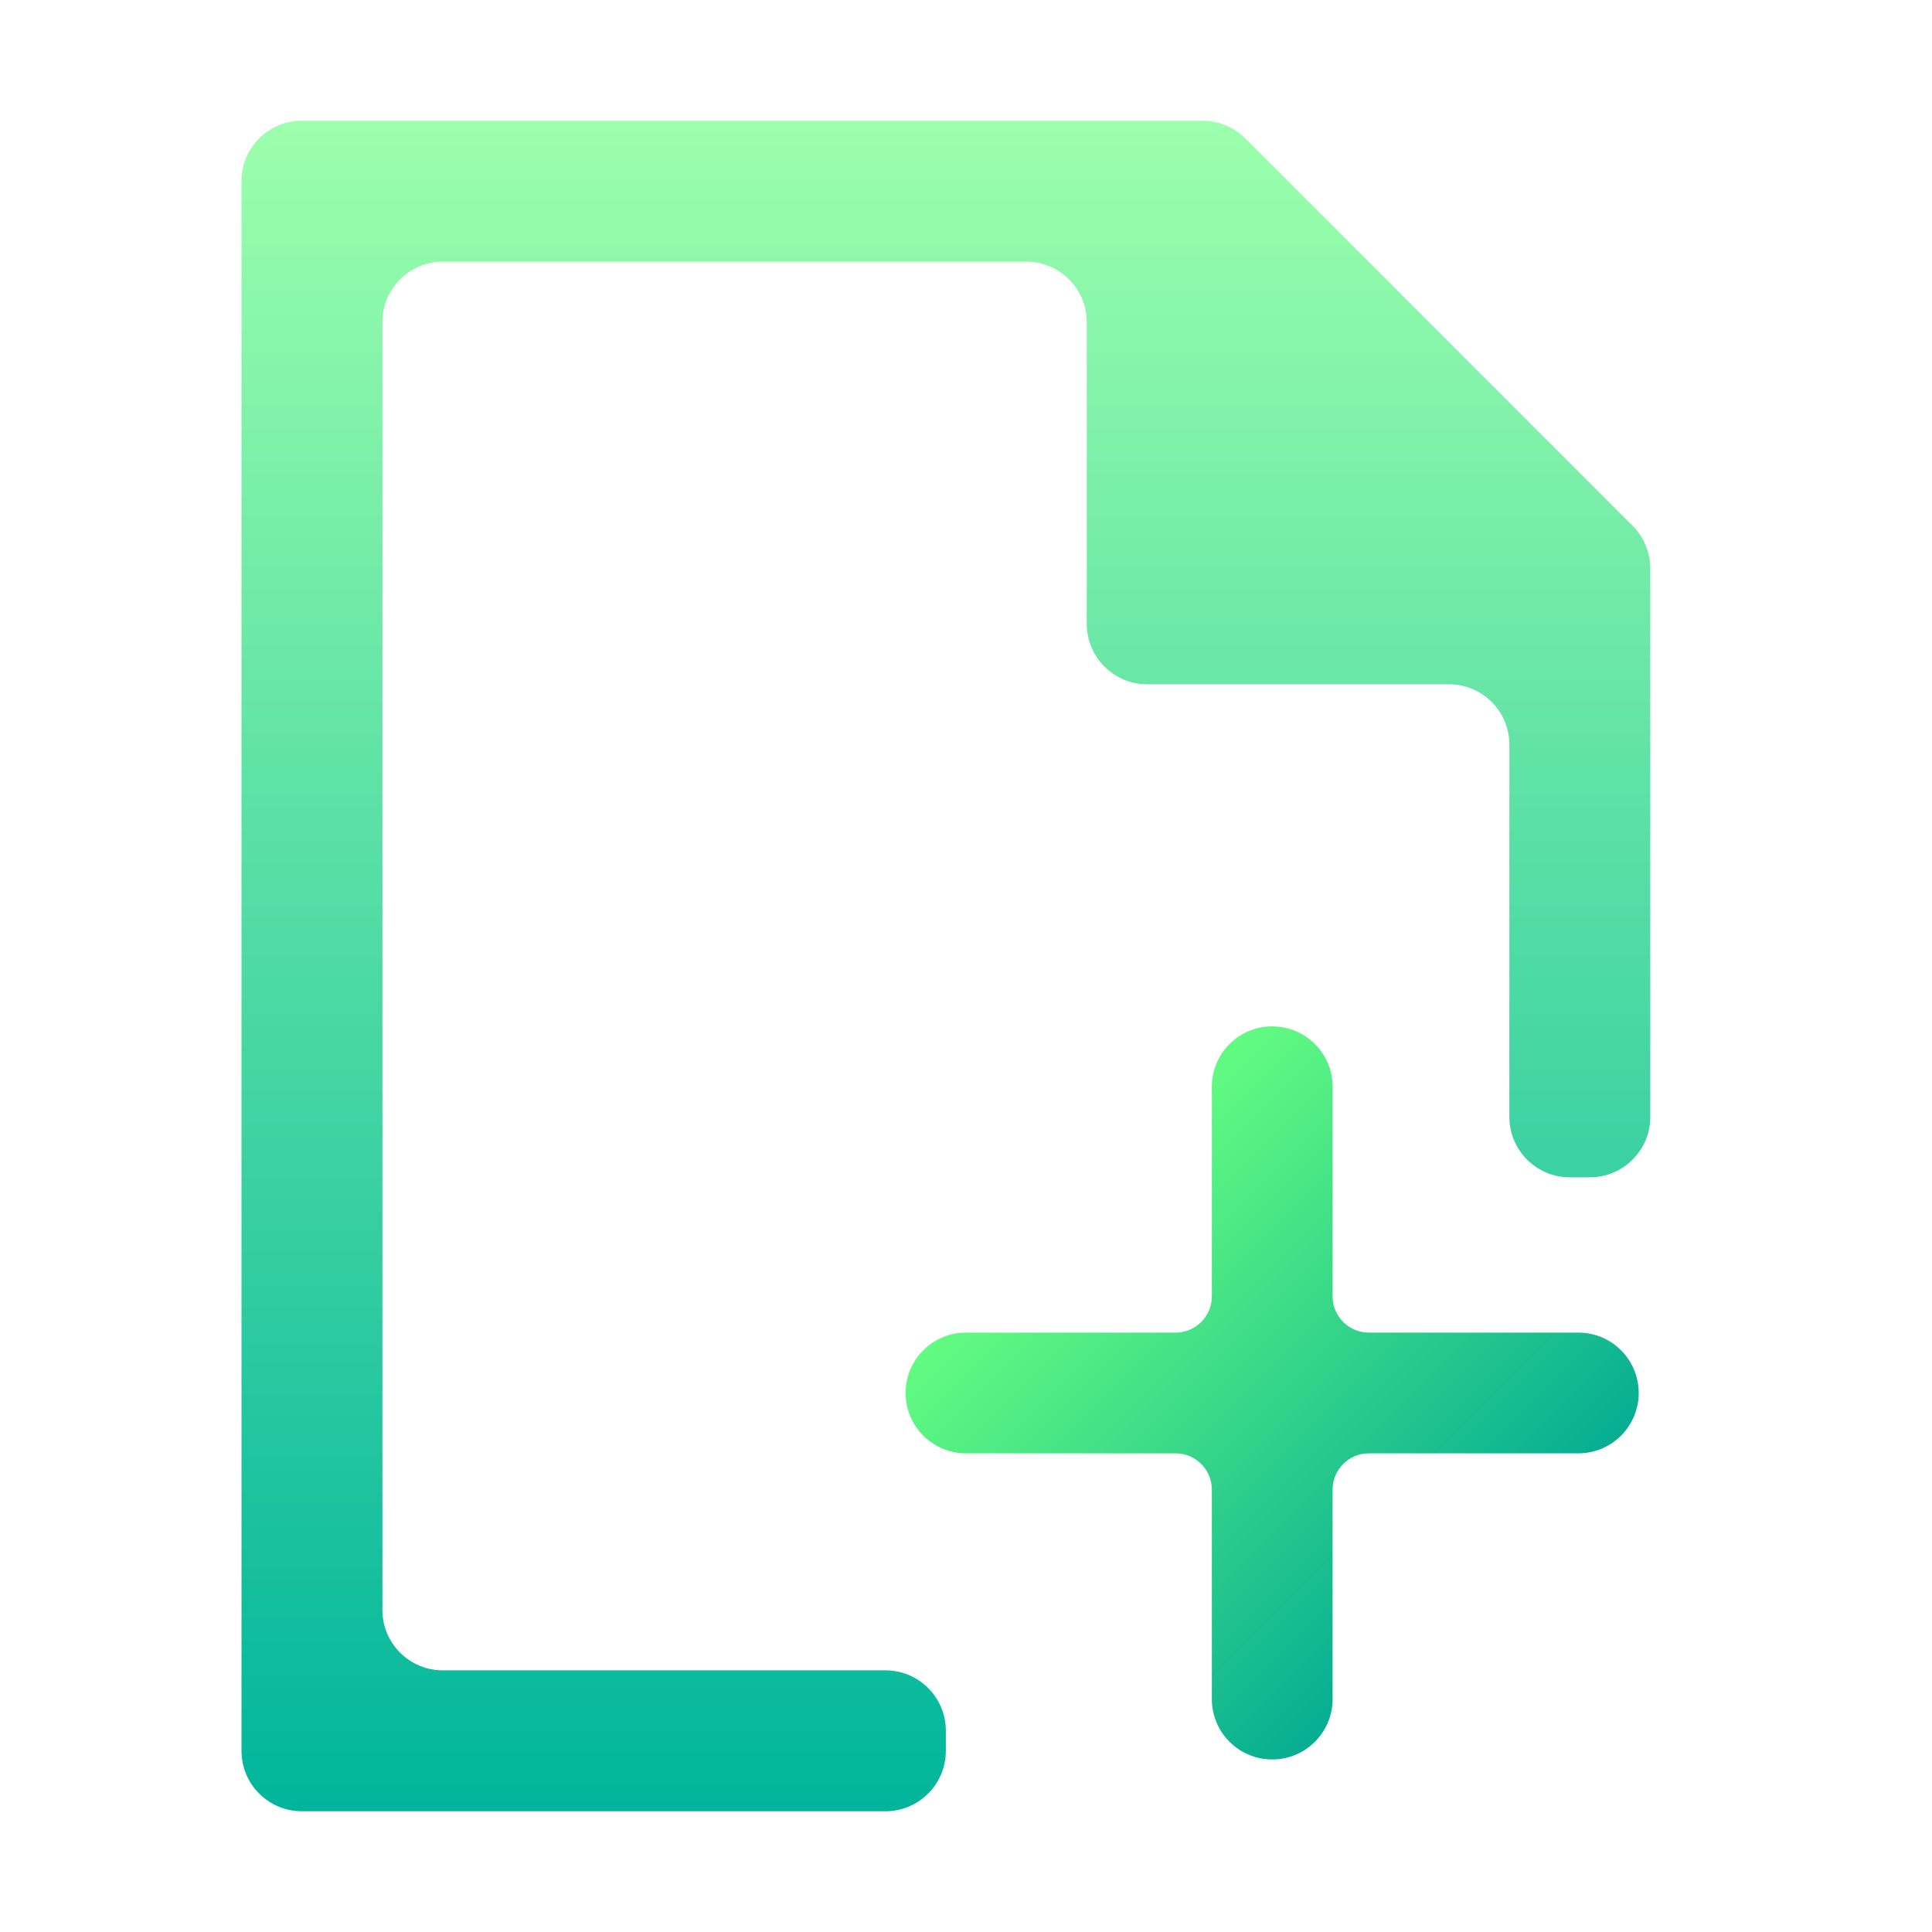 <svg width="16" height="16" viewBox="0 0 16 16" fill="none" xmlns="http://www.w3.org/2000/svg">
<path d="M2 14.5V1.5C2 1.224 2.224 1 2.5 1H9.96C10.092 1 10.219 1.053 10.313 1.146L13.52 4.354C13.614 4.447 13.667 4.574 13.667 4.707V9.25C13.667 9.526 13.443 9.75 13.167 9.75H13C12.724 9.75 12.5 9.526 12.5 9.25V6.167C12.5 5.891 12.276 5.667 12 5.667H9.5C9.224 5.667 9 5.443 9 5.167V2.667C9 2.391 8.776 2.167 8.5 2.167H3.667C3.391 2.167 3.167 2.391 3.167 2.667V13.333C3.167 13.61 3.391 13.833 3.667 13.833H7.333C7.609 13.833 7.833 14.057 7.833 14.333V14.5C7.833 14.776 7.609 15 7.333 15H2.5C2.224 15 2 14.776 2 14.5Z" fill="url(#paint0_linear)"/>
<path d="M9.736 12.036L8 12.036C7.724 12.036 7.5 11.812 7.5 11.536C7.5 11.259 7.724 11.036 8 11.036L9.736 11.036C9.901 11.036 10.036 10.901 10.036 10.736L10.036 9C10.036 8.724 10.259 8.5 10.536 8.5C10.812 8.5 11.036 8.724 11.036 9L11.036 10.736C11.036 10.901 11.17 11.036 11.335 11.036H13.071C13.347 11.036 13.571 11.259 13.571 11.536C13.571 11.812 13.347 12.036 13.071 12.036L11.335 12.036C11.17 12.036 11.036 12.17 11.036 12.336L11.036 14.071C11.036 14.347 10.812 14.571 10.536 14.571C10.259 14.571 10.036 14.347 10.036 14.071L10.036 12.336C10.036 12.17 9.901 12.036 9.736 12.036Z" fill="url(#paint1_linear)"/>
<defs>
<linearGradient id="paint0_linear" x1="7.833" y1="15" x2="7.833" y2="1" gradientUnits="userSpaceOnUse">
<stop stop-color="#00B59C"/>
<stop offset="1" stop-color="#9CFFAC"/>
</linearGradient>
<linearGradient id="paint1_linear" x1="12.303" y1="13.303" x2="8.768" y2="9.768" gradientUnits="userSpaceOnUse">
<stop stop-color="#02AA93"/>
<stop offset="1" stop-color="#67FF80"/>
</linearGradient>
</defs>
</svg>
